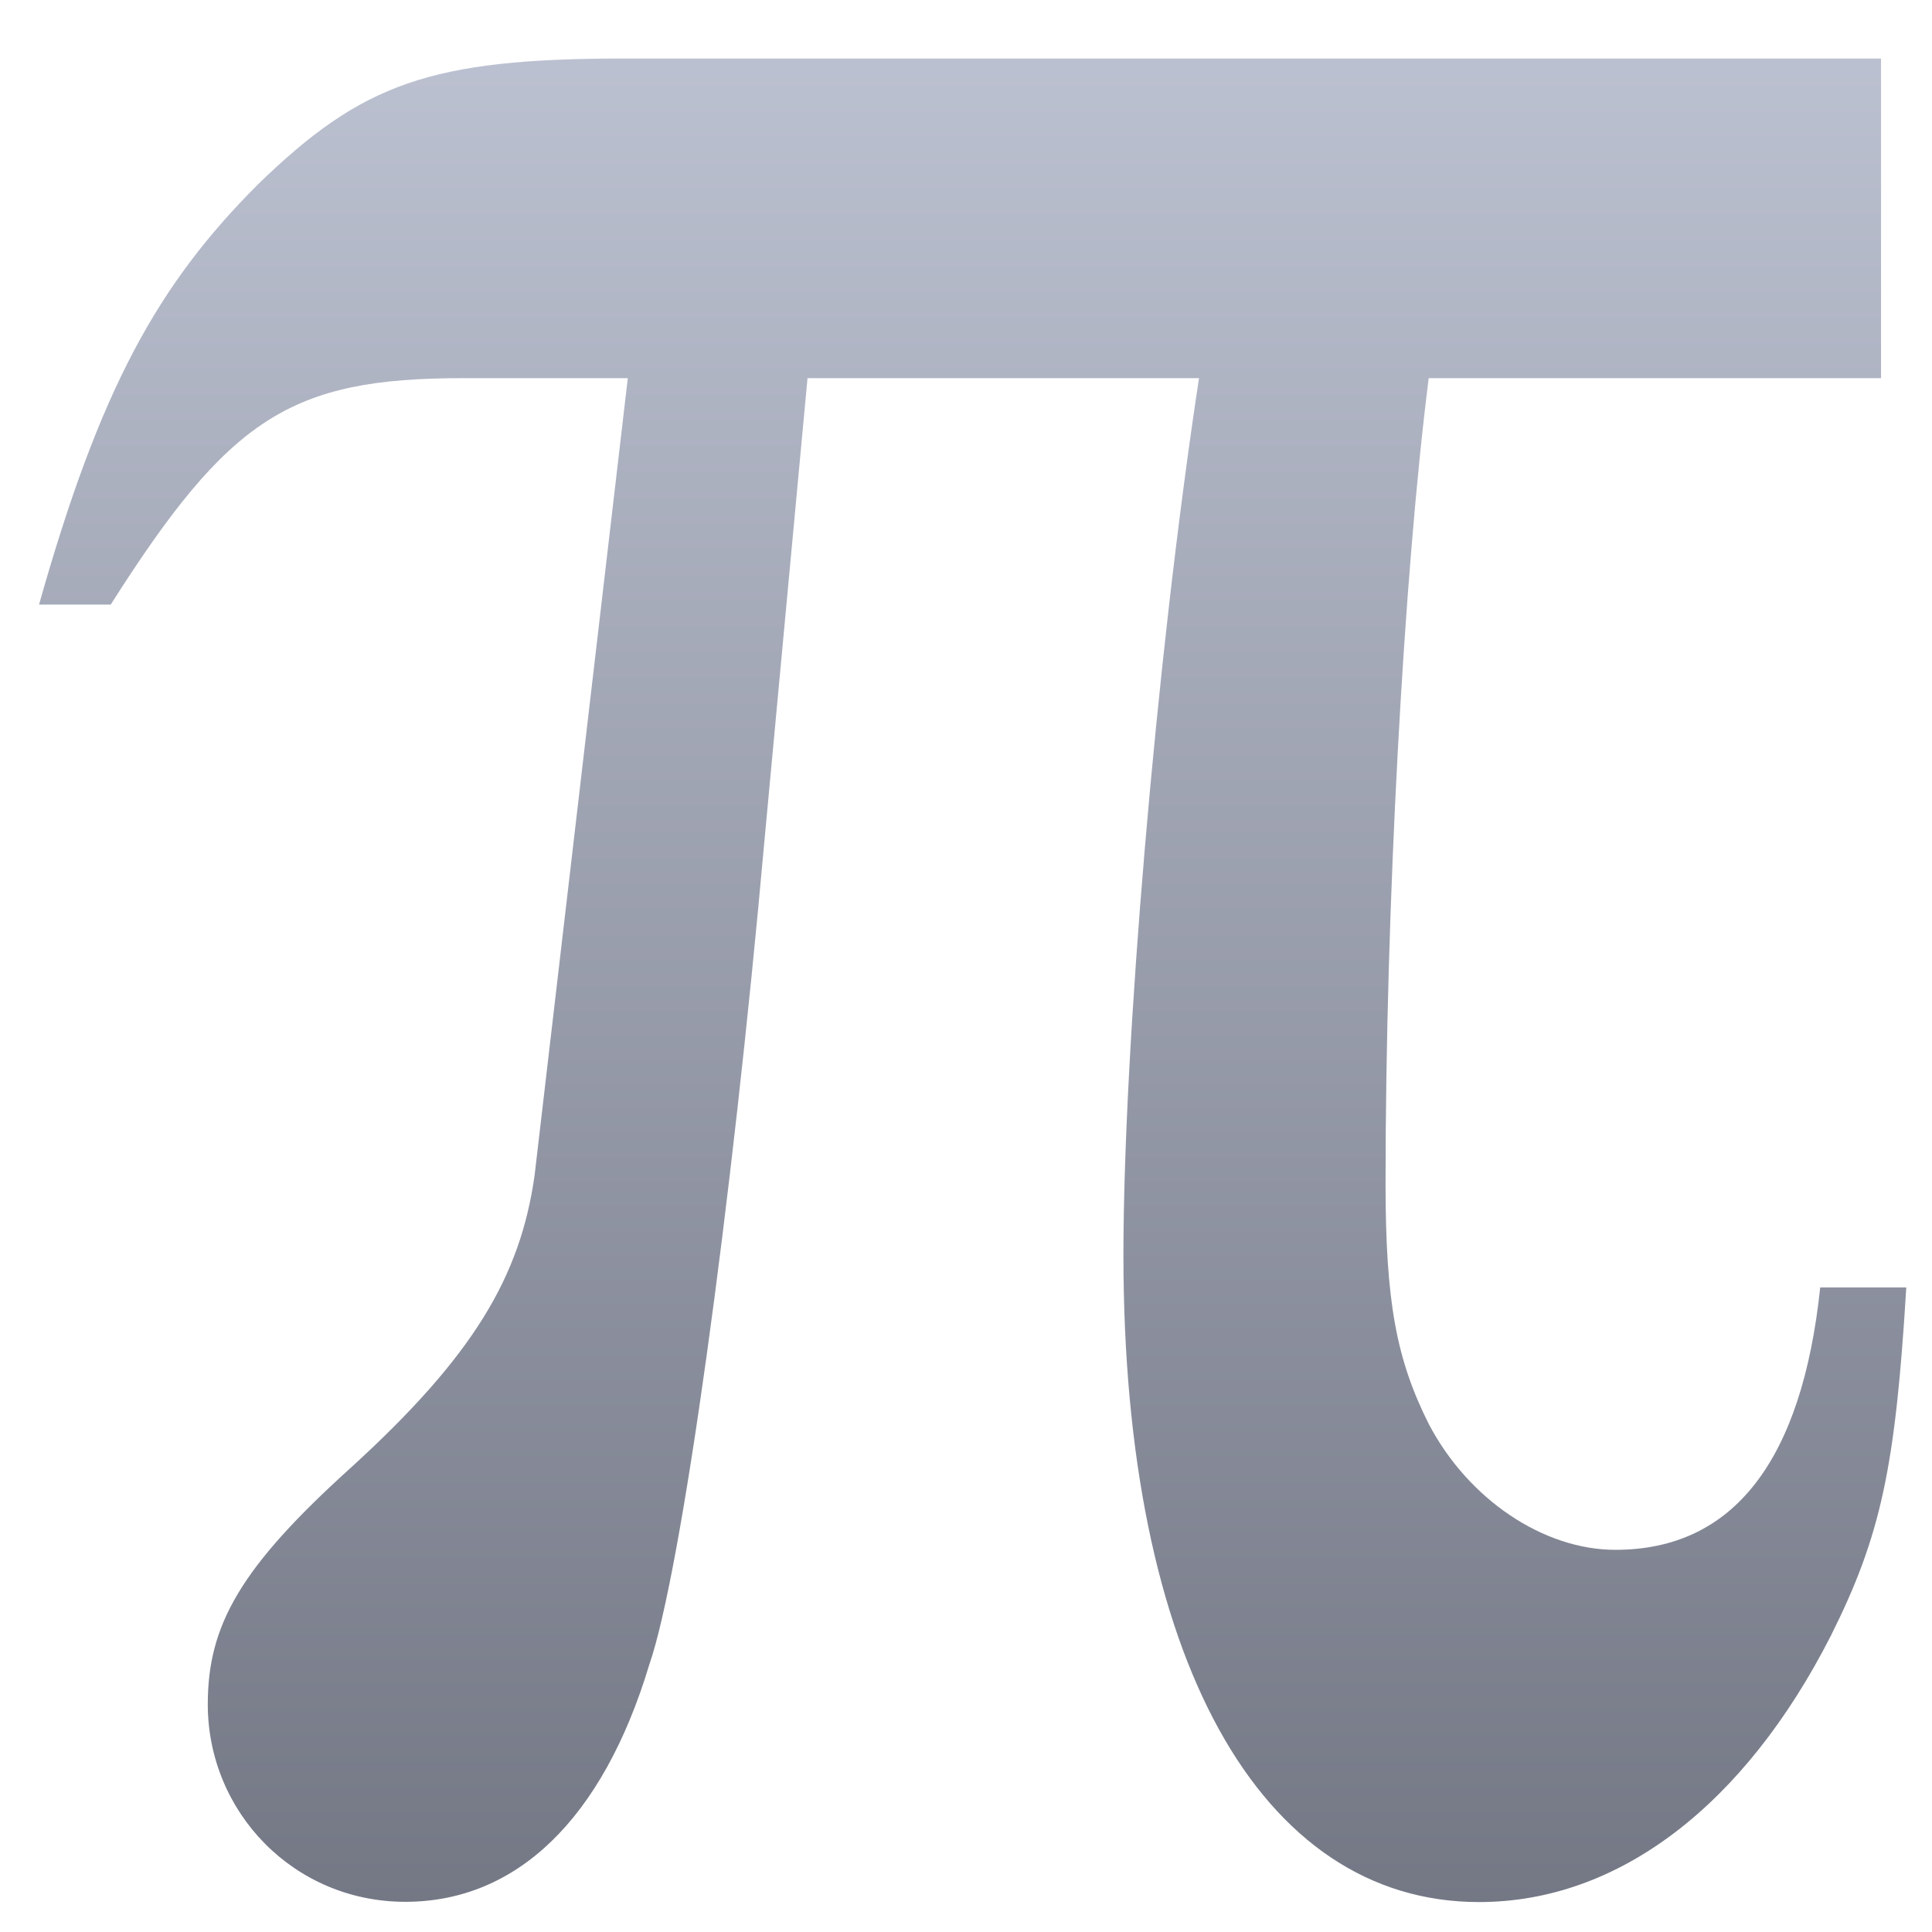 <svg xmlns="http://www.w3.org/2000/svg" xmlns:xlink="http://www.w3.org/1999/xlink" width="64" height="64" viewBox="0 0 64 64" version="1.1"><defs><linearGradient id="linear0" gradientUnits="userSpaceOnUse" x1="0" y1="0" x2="0" y2="1" gradientTransform="matrix(70.87,0,0,71.225,-3.287,-3.367)"><stop offset="0" style="stop-color:#c1c6d6;stop-opacity:1;"/><stop offset="1" style="stop-color:#6f7380;stop-opacity:1;"/></linearGradient></defs><g id="surface1"><path style=" stroke:none;fill-rule:nonzero;fill:url(#linear0);" d="M 3.668 20.027 C 7.594 13.84 9.621 12.527 15.328 12.527 L 20.797 12.527 L 17.707 38.953 C 17.23 42.293 15.688 44.91 11.641 48.602 C 7.953 51.93 6.883 53.836 6.883 56.457 C 6.883 60.027 9.734 63 13.426 63 C 17.109 63 19.965 60.266 21.508 55.145 C 22.582 52.055 24.246 39.91 25.32 27.883 L 26.75 12.527 L 39.719 12.527 C 38.285 21.938 37.215 34.789 37.215 41.582 C 37.215 54.906 41.734 63.008 48.996 63.008 C 53.629 63.008 57.793 59.789 60.645 54.195 C 62.312 50.867 62.789 48.602 63.148 42.648 L 60.297 42.648 C 59.695 48.363 57.441 51.34 53.512 51.34 C 51.129 51.34 48.637 49.668 47.328 47.168 C 46.258 45.035 45.898 43.125 45.898 39.195 C 45.898 30.148 46.496 19.078 47.328 12.527 L 62.312 12.527 L 62.312 1.938 L 20.684 1.938 C 14.254 1.938 11.992 2.762 8.551 6.102 C 5.211 9.438 3.309 12.891 1.293 20.027 L 3.668 20.027 "/></g></svg>
